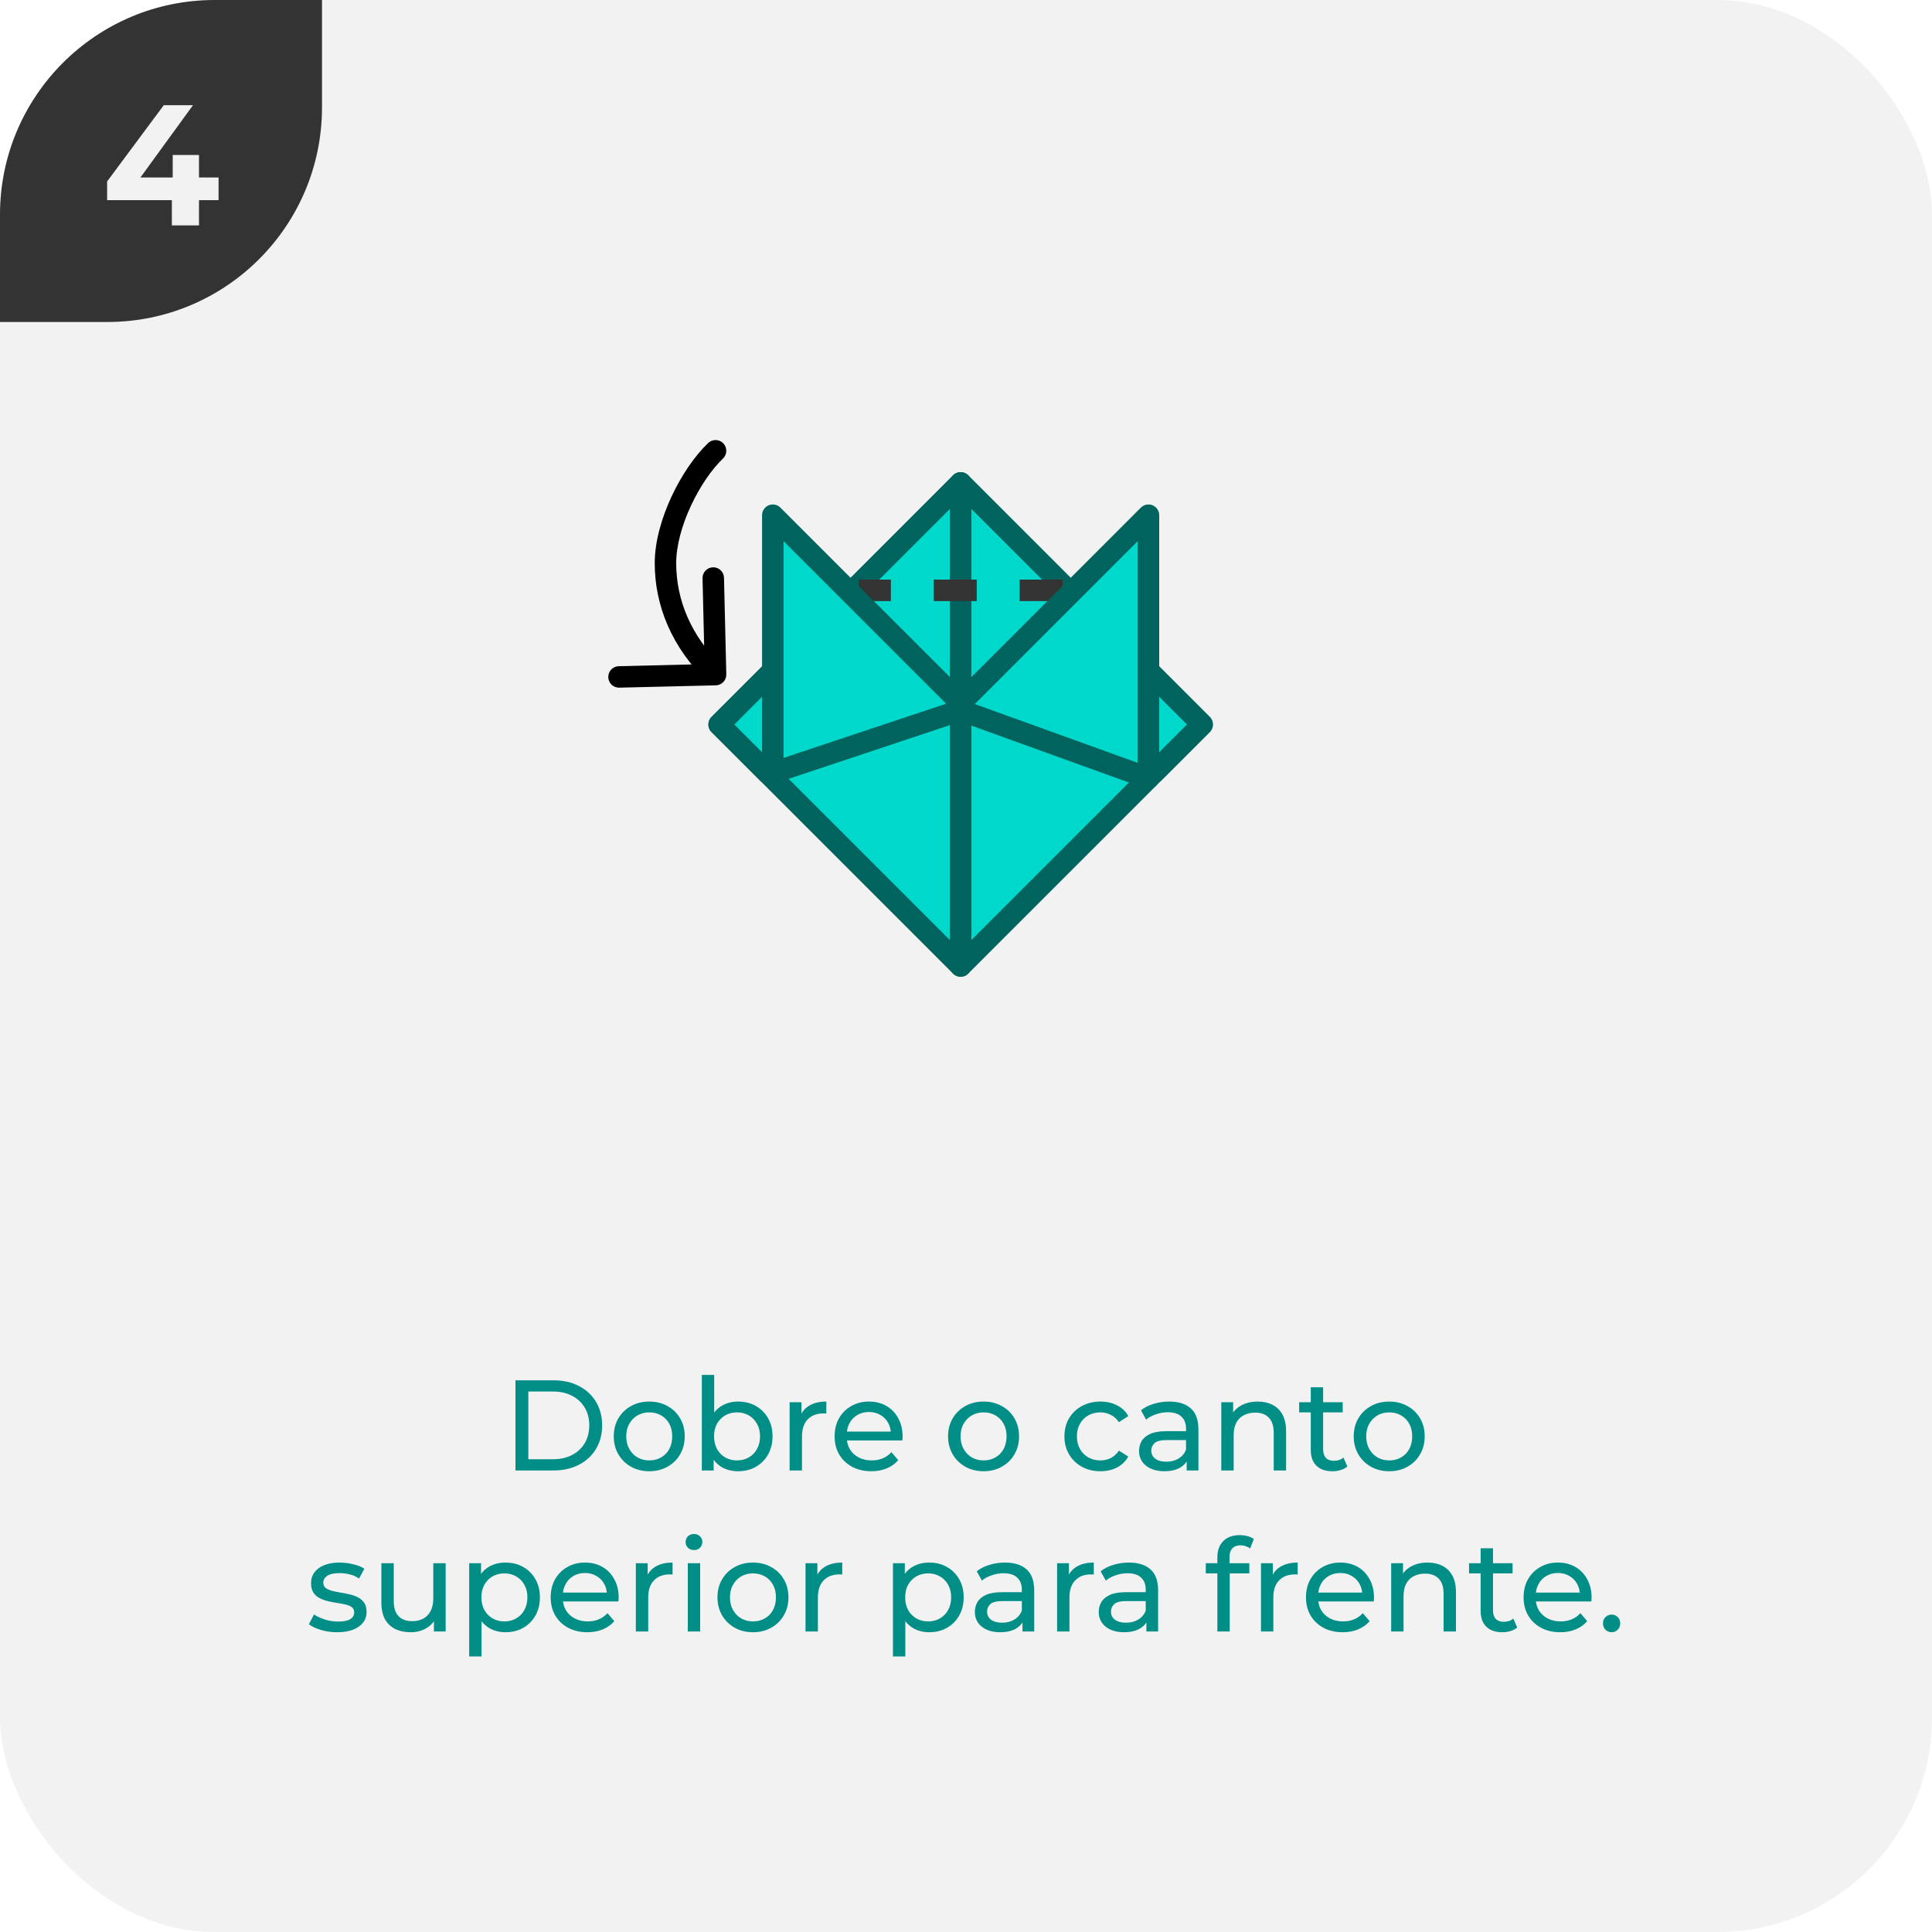 <svg width="180" height="180" viewBox="0 0 180 180" fill="none" xmlns="http://www.w3.org/2000/svg">
<g clip-path="url(#clip0_18_738)">
<rect width="180" height="180" rx="20" fill="#F2F2F2"/>
<g clip-path="url(#clip1_18_738)">
<path d="M0 30L-1.31134e-06 0L30 -1.31134e-06L30 10C30 21.046 21.046 30 10 30L0 30Z" fill="#333333"/>
<path d="M20.364 18.648H18.54V21H16.012V18.648H9.98V16.904L15.26 9.8H17.98L13.084 16.536H16.092V14.44H18.54V16.536H20.364V18.648Z" fill="#F2F2F2"/>
</g>
<path d="M48.024 137V128.6H51.564C52.46 128.6 53.248 128.776 53.928 129.128C54.616 129.48 55.148 129.972 55.524 130.604C55.908 131.236 56.1 131.968 56.1 132.8C56.1 133.632 55.908 134.364 55.524 134.996C55.148 135.628 54.616 136.12 53.928 136.472C53.248 136.824 52.46 137 51.564 137H48.024ZM49.224 135.956H51.492C52.188 135.956 52.788 135.824 53.292 135.56C53.804 135.296 54.2 134.928 54.48 134.456C54.76 133.976 54.9 133.424 54.9 132.8C54.9 132.168 54.76 131.616 54.48 131.144C54.2 130.672 53.804 130.304 53.292 130.04C52.788 129.776 52.188 129.644 51.492 129.644H49.224V135.956ZM60.494 137.072C59.854 137.072 59.286 136.932 58.79 136.652C58.294 136.372 57.902 135.988 57.614 135.5C57.326 135.004 57.182 134.444 57.182 133.82C57.182 133.188 57.326 132.628 57.614 132.14C57.902 131.652 58.294 131.272 58.79 131C59.286 130.72 59.854 130.58 60.494 130.58C61.126 130.58 61.69 130.72 62.186 131C62.69 131.272 63.082 131.652 63.362 132.14C63.65 132.62 63.794 133.18 63.794 133.82C63.794 134.452 63.65 135.012 63.362 135.5C63.082 135.988 62.69 136.372 62.186 136.652C61.69 136.932 61.126 137.072 60.494 137.072ZM60.494 136.064C60.902 136.064 61.266 135.972 61.586 135.788C61.914 135.604 62.17 135.344 62.354 135.008C62.538 134.664 62.63 134.268 62.63 133.82C62.63 133.364 62.538 132.972 62.354 132.644C62.17 132.308 61.914 132.048 61.586 131.864C61.266 131.68 60.902 131.588 60.494 131.588C60.086 131.588 59.722 131.68 59.402 131.864C59.082 132.048 58.826 132.308 58.634 132.644C58.442 132.972 58.346 133.364 58.346 133.82C58.346 134.268 58.442 134.664 58.634 135.008C58.826 135.344 59.082 135.604 59.402 135.788C59.722 135.972 60.086 136.064 60.494 136.064ZM68.759 137.072C68.215 137.072 67.723 136.952 67.283 136.712C66.851 136.464 66.507 136.1 66.251 135.62C66.003 135.14 65.879 134.54 65.879 133.82C65.879 133.1 66.007 132.5 66.263 132.02C66.527 131.54 66.875 131.18 67.307 130.94C67.747 130.7 68.231 130.58 68.759 130.58C69.383 130.58 69.935 130.716 70.415 130.988C70.895 131.26 71.275 131.64 71.555 132.128C71.835 132.608 71.975 133.172 71.975 133.82C71.975 134.468 71.835 135.036 71.555 135.524C71.275 136.012 70.895 136.392 70.415 136.664C69.935 136.936 69.383 137.072 68.759 137.072ZM65.387 137V128.096H66.539V132.332L66.419 133.808L66.491 135.284V137H65.387ZM68.663 136.064C69.071 136.064 69.435 135.972 69.755 135.788C70.083 135.604 70.339 135.344 70.523 135.008C70.715 134.664 70.811 134.268 70.811 133.82C70.811 133.364 70.715 132.972 70.523 132.644C70.339 132.308 70.083 132.048 69.755 131.864C69.435 131.68 69.071 131.588 68.663 131.588C68.263 131.588 67.899 131.68 67.571 131.864C67.251 132.048 66.995 132.308 66.803 132.644C66.619 132.972 66.527 133.364 66.527 133.82C66.527 134.268 66.619 134.664 66.803 135.008C66.995 135.344 67.251 135.604 67.571 135.788C67.899 135.972 68.263 136.064 68.663 136.064ZM73.567 137V130.64H74.671V132.368L74.563 131.936C74.739 131.496 75.035 131.16 75.451 130.928C75.867 130.696 76.379 130.58 76.987 130.58V131.696C76.939 131.688 76.891 131.684 76.843 131.684C76.803 131.684 76.763 131.684 76.723 131.684C76.107 131.684 75.619 131.868 75.259 132.236C74.899 132.604 74.719 133.136 74.719 133.832V137H73.567ZM81.18 137.072C80.5 137.072 79.9 136.932 79.38 136.652C78.868 136.372 78.468 135.988 78.18 135.5C77.9 135.012 77.76 134.452 77.76 133.82C77.76 133.188 77.896 132.628 78.168 132.14C78.448 131.652 78.828 131.272 79.308 131C79.796 130.72 80.344 130.58 80.952 130.58C81.568 130.58 82.112 130.716 82.584 130.988C83.056 131.26 83.424 131.644 83.688 132.14C83.96 132.628 84.096 133.2 84.096 133.856C84.096 133.904 84.092 133.96 84.084 134.024C84.084 134.088 84.08 134.148 84.072 134.204H78.66V133.376H83.472L83.004 133.664C83.012 133.256 82.928 132.892 82.752 132.572C82.576 132.252 82.332 132.004 82.02 131.828C81.716 131.644 81.36 131.552 80.952 131.552C80.552 131.552 80.196 131.644 79.884 131.828C79.572 132.004 79.328 132.256 79.152 132.584C78.976 132.904 78.888 133.272 78.888 133.688V133.88C78.888 134.304 78.984 134.684 79.176 135.02C79.376 135.348 79.652 135.604 80.004 135.788C80.356 135.972 80.76 136.064 81.216 136.064C81.592 136.064 81.932 136 82.236 135.872C82.548 135.744 82.82 135.552 83.052 135.296L83.688 136.04C83.4 136.376 83.04 136.632 82.608 136.808C82.184 136.984 81.708 137.072 81.18 137.072ZM91.642 137.072C91.002 137.072 90.434 136.932 89.938 136.652C89.442 136.372 89.05 135.988 88.762 135.5C88.474 135.004 88.33 134.444 88.33 133.82C88.33 133.188 88.474 132.628 88.762 132.14C89.05 131.652 89.442 131.272 89.938 131C90.434 130.72 91.002 130.58 91.642 130.58C92.274 130.58 92.838 130.72 93.334 131C93.838 131.272 94.23 131.652 94.51 132.14C94.798 132.62 94.942 133.18 94.942 133.82C94.942 134.452 94.798 135.012 94.51 135.5C94.23 135.988 93.838 136.372 93.334 136.652C92.838 136.932 92.274 137.072 91.642 137.072ZM91.642 136.064C92.05 136.064 92.414 135.972 92.734 135.788C93.062 135.604 93.318 135.344 93.502 135.008C93.686 134.664 93.778 134.268 93.778 133.82C93.778 133.364 93.686 132.972 93.502 132.644C93.318 132.308 93.062 132.048 92.734 131.864C92.414 131.68 92.05 131.588 91.642 131.588C91.234 131.588 90.87 131.68 90.55 131.864C90.23 132.048 89.974 132.308 89.782 132.644C89.59 132.972 89.494 133.364 89.494 133.82C89.494 134.268 89.59 134.664 89.782 135.008C89.974 135.344 90.23 135.604 90.55 135.788C90.87 135.972 91.234 136.064 91.642 136.064ZM102.53 137.072C101.882 137.072 101.302 136.932 100.79 136.652C100.286 136.372 99.89 135.988 99.602 135.5C99.314 135.012 99.17 134.452 99.17 133.82C99.17 133.188 99.314 132.628 99.602 132.14C99.89 131.652 100.286 131.272 100.79 131C101.302 130.72 101.882 130.58 102.53 130.58C103.106 130.58 103.618 130.696 104.066 130.928C104.522 131.152 104.874 131.488 105.122 131.936L104.246 132.5C104.038 132.188 103.782 131.96 103.478 131.816C103.182 131.664 102.862 131.588 102.518 131.588C102.102 131.588 101.73 131.68 101.402 131.864C101.074 132.048 100.814 132.308 100.622 132.644C100.43 132.972 100.334 133.364 100.334 133.82C100.334 134.276 100.43 134.672 100.622 135.008C100.814 135.344 101.074 135.604 101.402 135.788C101.73 135.972 102.102 136.064 102.518 136.064C102.862 136.064 103.182 135.992 103.478 135.848C103.782 135.696 104.038 135.464 104.246 135.152L105.122 135.704C104.874 136.144 104.522 136.484 104.066 136.724C103.618 136.956 103.106 137.072 102.53 137.072ZM110.561 137V135.656L110.501 135.404V133.112C110.501 132.624 110.357 132.248 110.069 131.984C109.789 131.712 109.365 131.576 108.797 131.576C108.421 131.576 108.053 131.64 107.693 131.768C107.333 131.888 107.029 132.052 106.781 132.26L106.301 131.396C106.629 131.132 107.021 130.932 107.477 130.796C107.941 130.652 108.425 130.58 108.929 130.58C109.801 130.58 110.473 130.792 110.945 131.216C111.417 131.64 111.653 132.288 111.653 133.16V137H110.561ZM108.473 137.072C108.001 137.072 107.585 136.992 107.225 136.832C106.873 136.672 106.601 136.452 106.409 136.172C106.217 135.884 106.121 135.56 106.121 135.2C106.121 134.856 106.201 134.544 106.361 134.264C106.529 133.984 106.797 133.76 107.165 133.592C107.541 133.424 108.045 133.34 108.677 133.34H110.693V134.168H108.725C108.149 134.168 107.761 134.264 107.561 134.456C107.361 134.648 107.261 134.88 107.261 135.152C107.261 135.464 107.385 135.716 107.633 135.908C107.881 136.092 108.225 136.184 108.665 136.184C109.097 136.184 109.473 136.088 109.793 135.896C110.121 135.704 110.357 135.424 110.501 135.056L110.729 135.848C110.577 136.224 110.309 136.524 109.925 136.748C109.541 136.964 109.057 137.072 108.473 137.072ZM117.181 130.58C117.701 130.58 118.157 130.68 118.549 130.88C118.949 131.08 119.261 131.384 119.485 131.792C119.709 132.2 119.821 132.716 119.821 133.34V137H118.669V133.472C118.669 132.856 118.517 132.392 118.213 132.08C117.917 131.768 117.497 131.612 116.953 131.612C116.545 131.612 116.189 131.692 115.885 131.852C115.581 132.012 115.345 132.248 115.177 132.56C115.017 132.872 114.937 133.26 114.937 133.724V137H113.785V130.64H114.889V132.356L114.709 131.9C114.917 131.484 115.237 131.16 115.669 130.928C116.101 130.696 116.605 130.58 117.181 130.58ZM124.137 137.072C123.497 137.072 123.001 136.9 122.649 136.556C122.297 136.212 122.121 135.72 122.121 135.08V129.248H123.273V135.032C123.273 135.376 123.357 135.64 123.525 135.824C123.701 136.008 123.949 136.1 124.269 136.1C124.629 136.1 124.929 136 125.169 135.8L125.529 136.628C125.353 136.78 125.141 136.892 124.893 136.964C124.653 137.036 124.401 137.072 124.137 137.072ZM121.041 131.588V130.64H125.097V131.588H121.041ZM129.435 137.072C128.795 137.072 128.227 136.932 127.731 136.652C127.235 136.372 126.843 135.988 126.555 135.5C126.267 135.004 126.123 134.444 126.123 133.82C126.123 133.188 126.267 132.628 126.555 132.14C126.843 131.652 127.235 131.272 127.731 131C128.227 130.72 128.795 130.58 129.435 130.58C130.067 130.58 130.631 130.72 131.127 131C131.631 131.272 132.023 131.652 132.303 132.14C132.591 132.62 132.735 133.18 132.735 133.82C132.735 134.452 132.591 135.012 132.303 135.5C132.023 135.988 131.631 136.372 131.127 136.652C130.631 136.932 130.067 137.072 129.435 137.072ZM129.435 136.064C129.843 136.064 130.207 135.972 130.527 135.788C130.855 135.604 131.111 135.344 131.295 135.008C131.479 134.664 131.571 134.268 131.571 133.82C131.571 133.364 131.479 132.972 131.295 132.644C131.111 132.308 130.855 132.048 130.527 131.864C130.207 131.68 129.843 131.588 129.435 131.588C129.027 131.588 128.663 131.68 128.343 131.864C128.023 132.048 127.767 132.308 127.575 132.644C127.383 132.972 127.287 133.364 127.287 133.82C127.287 134.268 127.383 134.664 127.575 135.008C127.767 135.344 128.023 135.604 128.343 135.788C128.663 135.972 129.027 136.064 129.435 136.064ZM31.404 152.072C30.876 152.072 30.372 152 29.892 151.856C29.42 151.712 29.048 151.536 28.776 151.328L29.256 150.416C29.528 150.6 29.864 150.756 30.264 150.884C30.664 151.012 31.072 151.076 31.488 151.076C32.024 151.076 32.408 151 32.64 150.848C32.88 150.696 33 150.484 33 150.212C33 150.012 32.928 149.856 32.784 149.744C32.64 149.632 32.448 149.548 32.208 149.492C31.976 149.436 31.716 149.388 31.428 149.348C31.14 149.3 30.852 149.244 30.564 149.18C30.276 149.108 30.012 149.012 29.772 148.892C29.532 148.764 29.34 148.592 29.196 148.376C29.052 148.152 28.98 147.856 28.98 147.488C28.98 147.104 29.088 146.768 29.304 146.48C29.52 146.192 29.824 145.972 30.216 145.82C30.616 145.66 31.088 145.58 31.632 145.58C32.048 145.58 32.468 145.632 32.892 145.736C33.324 145.832 33.676 145.972 33.948 146.156L33.456 147.068C33.168 146.876 32.868 146.744 32.556 146.672C32.244 146.6 31.932 146.564 31.62 146.564C31.116 146.564 30.74 146.648 30.492 146.816C30.244 146.976 30.12 147.184 30.12 147.44C30.12 147.656 30.192 147.824 30.336 147.944C30.488 148.056 30.68 148.144 30.912 148.208C31.152 148.272 31.416 148.328 31.704 148.376C31.992 148.416 32.28 148.472 32.568 148.544C32.856 148.608 33.116 148.7 33.348 148.82C33.588 148.94 33.78 149.108 33.924 149.324C34.076 149.54 34.152 149.828 34.152 150.188C34.152 150.572 34.04 150.904 33.816 151.184C33.592 151.464 33.276 151.684 32.868 151.844C32.46 151.996 31.972 152.072 31.404 152.072ZM38.268 152.072C37.724 152.072 37.244 151.972 36.828 151.772C36.42 151.572 36.1 151.268 35.868 150.86C35.644 150.444 35.532 149.924 35.532 149.3V145.64H36.684V149.168C36.684 149.792 36.832 150.26 37.128 150.572C37.432 150.884 37.856 151.04 38.4 151.04C38.8 151.04 39.148 150.96 39.444 150.8C39.74 150.632 39.968 150.392 40.128 150.08C40.288 149.76 40.368 149.376 40.368 148.928V145.64H41.52V152H40.428V150.284L40.608 150.74C40.4 151.164 40.088 151.492 39.672 151.724C39.256 151.956 38.788 152.072 38.268 152.072ZM47.085 152.072C46.557 152.072 46.073 151.952 45.633 151.712C45.201 151.464 44.853 151.1 44.589 150.62C44.333 150.14 44.205 149.54 44.205 148.82C44.205 148.1 44.329 147.5 44.577 147.02C44.833 146.54 45.177 146.18 45.609 145.94C46.049 145.7 46.541 145.58 47.085 145.58C47.709 145.58 48.261 145.716 48.741 145.988C49.221 146.26 49.601 146.64 49.881 147.128C50.161 147.608 50.301 148.172 50.301 148.82C50.301 149.468 50.161 150.036 49.881 150.524C49.601 151.012 49.221 151.392 48.741 151.664C48.261 151.936 47.709 152.072 47.085 152.072ZM43.713 154.328V145.64H44.817V147.356L44.745 148.832L44.865 150.308V154.328H43.713ZM46.989 151.064C47.397 151.064 47.761 150.972 48.081 150.788C48.409 150.604 48.665 150.344 48.849 150.008C49.041 149.664 49.137 149.268 49.137 148.82C49.137 148.364 49.041 147.972 48.849 147.644C48.665 147.308 48.409 147.048 48.081 146.864C47.761 146.68 47.397 146.588 46.989 146.588C46.589 146.588 46.225 146.68 45.897 146.864C45.577 147.048 45.321 147.308 45.129 147.644C44.945 147.972 44.853 148.364 44.853 148.82C44.853 149.268 44.945 149.664 45.129 150.008C45.321 150.344 45.577 150.604 45.897 150.788C46.225 150.972 46.589 151.064 46.989 151.064ZM54.725 152.072C54.045 152.072 53.445 151.932 52.925 151.652C52.413 151.372 52.013 150.988 51.725 150.5C51.445 150.012 51.305 149.452 51.305 148.82C51.305 148.188 51.441 147.628 51.713 147.14C51.993 146.652 52.373 146.272 52.853 146C53.341 145.72 53.889 145.58 54.497 145.58C55.113 145.58 55.657 145.716 56.129 145.988C56.601 146.26 56.969 146.644 57.233 147.14C57.505 147.628 57.641 148.2 57.641 148.856C57.641 148.904 57.637 148.96 57.629 149.024C57.629 149.088 57.625 149.148 57.617 149.204H52.205V148.376H57.017L56.549 148.664C56.557 148.256 56.473 147.892 56.297 147.572C56.121 147.252 55.877 147.004 55.565 146.828C55.261 146.644 54.905 146.552 54.497 146.552C54.097 146.552 53.741 146.644 53.429 146.828C53.117 147.004 52.873 147.256 52.697 147.584C52.521 147.904 52.433 148.272 52.433 148.688V148.88C52.433 149.304 52.529 149.684 52.721 150.02C52.921 150.348 53.197 150.604 53.549 150.788C53.901 150.972 54.305 151.064 54.761 151.064C55.137 151.064 55.477 151 55.781 150.872C56.093 150.744 56.365 150.552 56.597 150.296L57.233 151.04C56.945 151.376 56.585 151.632 56.153 151.808C55.729 151.984 55.253 152.072 54.725 152.072ZM59.24 152V145.64H60.344V147.368L60.236 146.936C60.412 146.496 60.708 146.16 61.124 145.928C61.54 145.696 62.052 145.58 62.66 145.58V146.696C62.612 146.688 62.564 146.684 62.516 146.684C62.476 146.684 62.436 146.684 62.396 146.684C61.78 146.684 61.292 146.868 60.932 147.236C60.572 147.604 60.392 148.136 60.392 148.832V152H59.24ZM64.08 152V145.64H65.232V152H64.08ZM64.656 144.416C64.432 144.416 64.244 144.344 64.092 144.2C63.948 144.056 63.876 143.88 63.876 143.672C63.876 143.456 63.948 143.276 64.092 143.132C64.244 142.988 64.432 142.916 64.656 142.916C64.88 142.916 65.064 142.988 65.208 143.132C65.36 143.268 65.436 143.44 65.436 143.648C65.436 143.864 65.364 144.048 65.22 144.2C65.076 144.344 64.888 144.416 64.656 144.416ZM70.156 152.072C69.516 152.072 68.948 151.932 68.452 151.652C67.956 151.372 67.564 150.988 67.276 150.5C66.988 150.004 66.844 149.444 66.844 148.82C66.844 148.188 66.988 147.628 67.276 147.14C67.564 146.652 67.956 146.272 68.452 146C68.948 145.72 69.516 145.58 70.156 145.58C70.788 145.58 71.352 145.72 71.848 146C72.352 146.272 72.744 146.652 73.024 147.14C73.312 147.62 73.456 148.18 73.456 148.82C73.456 149.452 73.312 150.012 73.024 150.5C72.744 150.988 72.352 151.372 71.848 151.652C71.352 151.932 70.788 152.072 70.156 152.072ZM70.156 151.064C70.564 151.064 70.928 150.972 71.248 150.788C71.576 150.604 71.832 150.344 72.016 150.008C72.2 149.664 72.292 149.268 72.292 148.82C72.292 148.364 72.2 147.972 72.016 147.644C71.832 147.308 71.576 147.048 71.248 146.864C70.928 146.68 70.564 146.588 70.156 146.588C69.748 146.588 69.384 146.68 69.064 146.864C68.744 147.048 68.488 147.308 68.296 147.644C68.104 147.972 68.008 148.364 68.008 148.82C68.008 149.268 68.104 149.664 68.296 150.008C68.488 150.344 68.744 150.604 69.064 150.788C69.384 150.972 69.748 151.064 70.156 151.064ZM75.049 152V145.64H76.153V147.368L76.045 146.936C76.221 146.496 76.517 146.16 76.933 145.928C77.349 145.696 77.861 145.58 78.469 145.58V146.696C78.421 146.688 78.373 146.684 78.325 146.684C78.285 146.684 78.245 146.684 78.205 146.684C77.589 146.684 77.101 146.868 76.741 147.236C76.381 147.604 76.201 148.136 76.201 148.832V152H75.049ZM86.566 152.072C86.038 152.072 85.554 151.952 85.114 151.712C84.682 151.464 84.334 151.1 84.07 150.62C83.814 150.14 83.686 149.54 83.686 148.82C83.686 148.1 83.81 147.5 84.058 147.02C84.314 146.54 84.658 146.18 85.09 145.94C85.53 145.7 86.022 145.58 86.566 145.58C87.19 145.58 87.742 145.716 88.222 145.988C88.702 146.26 89.082 146.64 89.362 147.128C89.642 147.608 89.782 148.172 89.782 148.82C89.782 149.468 89.642 150.036 89.362 150.524C89.082 151.012 88.702 151.392 88.222 151.664C87.742 151.936 87.19 152.072 86.566 152.072ZM83.194 154.328V145.64H84.298V147.356L84.226 148.832L84.346 150.308V154.328H83.194ZM86.47 151.064C86.878 151.064 87.242 150.972 87.562 150.788C87.89 150.604 88.146 150.344 88.33 150.008C88.522 149.664 88.618 149.268 88.618 148.82C88.618 148.364 88.522 147.972 88.33 147.644C88.146 147.308 87.89 147.048 87.562 146.864C87.242 146.68 86.878 146.588 86.47 146.588C86.07 146.588 85.706 146.68 85.378 146.864C85.058 147.048 84.802 147.308 84.61 147.644C84.426 147.972 84.334 148.364 84.334 148.82C84.334 149.268 84.426 149.664 84.61 150.008C84.802 150.344 85.058 150.604 85.378 150.788C85.706 150.972 86.07 151.064 86.47 151.064ZM95.263 152V150.656L95.203 150.404V148.112C95.203 147.624 95.059 147.248 94.771 146.984C94.491 146.712 94.067 146.576 93.499 146.576C93.123 146.576 92.755 146.64 92.395 146.768C92.035 146.888 91.731 147.052 91.483 147.26L91.003 146.396C91.331 146.132 91.723 145.932 92.179 145.796C92.643 145.652 93.127 145.58 93.631 145.58C94.503 145.58 95.175 145.792 95.647 146.216C96.119 146.64 96.355 147.288 96.355 148.16V152H95.263ZM93.175 152.072C92.703 152.072 92.287 151.992 91.927 151.832C91.575 151.672 91.303 151.452 91.111 151.172C90.919 150.884 90.823 150.56 90.823 150.2C90.823 149.856 90.903 149.544 91.063 149.264C91.231 148.984 91.499 148.76 91.867 148.592C92.243 148.424 92.747 148.34 93.379 148.34H95.395V149.168H93.427C92.851 149.168 92.463 149.264 92.263 149.456C92.063 149.648 91.963 149.88 91.963 150.152C91.963 150.464 92.087 150.716 92.335 150.908C92.583 151.092 92.927 151.184 93.367 151.184C93.799 151.184 94.175 151.088 94.495 150.896C94.823 150.704 95.059 150.424 95.203 150.056L95.431 150.848C95.279 151.224 95.011 151.524 94.627 151.748C94.243 151.964 93.759 152.072 93.175 152.072ZM98.487 152V145.64H99.591V147.368L99.483 146.936C99.659 146.496 99.954 146.16 100.371 145.928C100.787 145.696 101.299 145.58 101.907 145.58V146.696C101.859 146.688 101.811 146.684 101.763 146.684C101.723 146.684 101.683 146.684 101.643 146.684C101.027 146.684 100.539 146.868 100.179 147.236C99.819 147.604 99.638 148.136 99.638 148.832V152H98.487ZM106.806 152V150.656L106.746 150.404V148.112C106.746 147.624 106.602 147.248 106.314 146.984C106.034 146.712 105.61 146.576 105.042 146.576C104.666 146.576 104.298 146.64 103.938 146.768C103.578 146.888 103.274 147.052 103.026 147.26L102.546 146.396C102.874 146.132 103.266 145.932 103.722 145.796C104.186 145.652 104.67 145.58 105.174 145.58C106.046 145.58 106.718 145.792 107.19 146.216C107.662 146.64 107.898 147.288 107.898 148.16V152H106.806ZM104.718 152.072C104.246 152.072 103.83 151.992 103.47 151.832C103.118 151.672 102.846 151.452 102.654 151.172C102.462 150.884 102.366 150.56 102.366 150.2C102.366 149.856 102.446 149.544 102.606 149.264C102.774 148.984 103.042 148.76 103.41 148.592C103.786 148.424 104.29 148.34 104.922 148.34H106.938V149.168H104.97C104.394 149.168 104.006 149.264 103.806 149.456C103.606 149.648 103.506 149.88 103.506 150.152C103.506 150.464 103.63 150.716 103.878 150.908C104.126 151.092 104.47 151.184 104.91 151.184C105.342 151.184 105.718 151.088 106.038 150.896C106.366 150.704 106.602 150.424 106.746 150.056L106.974 150.848C106.822 151.224 106.554 151.524 106.17 151.748C105.786 151.964 105.302 152.072 104.718 152.072ZM113.42 152V145.076C113.42 144.452 113.6 143.956 113.96 143.588C114.328 143.212 114.848 143.024 115.52 143.024C115.768 143.024 116.004 143.056 116.228 143.12C116.46 143.176 116.656 143.268 116.816 143.396L116.468 144.272C116.348 144.176 116.212 144.104 116.06 144.056C115.908 144 115.748 143.972 115.58 143.972C115.244 143.972 114.988 144.068 114.812 144.26C114.636 144.444 114.548 144.72 114.548 145.088V145.94L114.572 146.468V152H113.42ZM112.34 146.588V145.64H116.396V146.588H112.34ZM117.483 152V145.64H118.587V147.368L118.479 146.936C118.655 146.496 118.951 146.16 119.367 145.928C119.783 145.696 120.295 145.58 120.903 145.58V146.696C120.855 146.688 120.807 146.684 120.759 146.684C120.719 146.684 120.679 146.684 120.639 146.684C120.023 146.684 119.535 146.868 119.175 147.236C118.815 147.604 118.635 148.136 118.635 148.832V152H117.483ZM125.096 152.072C124.416 152.072 123.816 151.932 123.296 151.652C122.784 151.372 122.384 150.988 122.096 150.5C121.816 150.012 121.676 149.452 121.676 148.82C121.676 148.188 121.812 147.628 122.084 147.14C122.364 146.652 122.744 146.272 123.224 146C123.712 145.72 124.26 145.58 124.868 145.58C125.484 145.58 126.028 145.716 126.5 145.988C126.972 146.26 127.34 146.644 127.604 147.14C127.876 147.628 128.012 148.2 128.012 148.856C128.012 148.904 128.008 148.96 128 149.024C128 149.088 127.996 149.148 127.988 149.204H122.576V148.376H127.388L126.92 148.664C126.928 148.256 126.844 147.892 126.668 147.572C126.492 147.252 126.248 147.004 125.936 146.828C125.632 146.644 125.276 146.552 124.868 146.552C124.468 146.552 124.112 146.644 123.8 146.828C123.488 147.004 123.244 147.256 123.068 147.584C122.892 147.904 122.804 148.272 122.804 148.688V148.88C122.804 149.304 122.9 149.684 123.092 150.02C123.292 150.348 123.568 150.604 123.92 150.788C124.272 150.972 124.676 151.064 125.132 151.064C125.508 151.064 125.848 151 126.152 150.872C126.464 150.744 126.736 150.552 126.968 150.296L127.604 151.04C127.316 151.376 126.956 151.632 126.524 151.808C126.1 151.984 125.624 152.072 125.096 152.072ZM133.008 145.58C133.528 145.58 133.984 145.68 134.376 145.88C134.776 146.08 135.088 146.384 135.312 146.792C135.536 147.2 135.648 147.716 135.648 148.34V152H134.496V148.472C134.496 147.856 134.344 147.392 134.04 147.08C133.744 146.768 133.324 146.612 132.78 146.612C132.372 146.612 132.016 146.692 131.712 146.852C131.408 147.012 131.172 147.248 131.004 147.56C130.844 147.872 130.764 148.26 130.764 148.724V152H129.612V145.64H130.716V147.356L130.536 146.9C130.744 146.484 131.064 146.16 131.496 145.928C131.928 145.696 132.432 145.58 133.008 145.58ZM139.964 152.072C139.324 152.072 138.828 151.9 138.476 151.556C138.124 151.212 137.948 150.72 137.948 150.08V144.248H139.1V150.032C139.1 150.376 139.184 150.64 139.352 150.824C139.528 151.008 139.776 151.1 140.096 151.1C140.456 151.1 140.756 151 140.996 150.8L141.356 151.628C141.18 151.78 140.968 151.892 140.72 151.964C140.48 152.036 140.228 152.072 139.964 152.072ZM136.868 146.588V145.64H140.924V146.588H136.868ZM145.369 152.072C144.689 152.072 144.089 151.932 143.569 151.652C143.057 151.372 142.657 150.988 142.369 150.5C142.089 150.012 141.949 149.452 141.949 148.82C141.949 148.188 142.085 147.628 142.357 147.14C142.637 146.652 143.017 146.272 143.497 146C143.985 145.72 144.533 145.58 145.141 145.58C145.757 145.58 146.301 145.716 146.773 145.988C147.245 146.26 147.613 146.644 147.877 147.14C148.149 147.628 148.285 148.2 148.285 148.856C148.285 148.904 148.281 148.96 148.273 149.024C148.273 149.088 148.269 149.148 148.261 149.204H142.849V148.376H147.661L147.193 148.664C147.201 148.256 147.117 147.892 146.941 147.572C146.765 147.252 146.521 147.004 146.209 146.828C145.905 146.644 145.549 146.552 145.141 146.552C144.741 146.552 144.385 146.644 144.073 146.828C143.761 147.004 143.517 147.256 143.341 147.584C143.165 147.904 143.077 148.272 143.077 148.688V148.88C143.077 149.304 143.173 149.684 143.365 150.02C143.565 150.348 143.841 150.604 144.193 150.788C144.545 150.972 144.949 151.064 145.405 151.064C145.781 151.064 146.121 151 146.425 150.872C146.737 150.744 147.009 150.552 147.241 150.296L147.877 151.04C147.589 151.376 147.229 151.632 146.797 151.808C146.373 151.984 145.897 152.072 145.369 152.072ZM150.161 152.072C149.937 152.072 149.745 151.996 149.585 151.844C149.425 151.684 149.345 151.484 149.345 151.244C149.345 151.004 149.425 150.808 149.585 150.656C149.745 150.504 149.937 150.428 150.161 150.428C150.377 150.428 150.561 150.504 150.713 150.656C150.873 150.808 150.953 151.004 150.953 151.244C150.953 151.484 150.873 151.684 150.713 151.844C150.561 151.996 150.377 152.072 150.161 152.072Z" fill="#008E86"/>
<path d="M66.999 67.5L89.499 45L89.499 90L66.999 67.5Z" fill="#00D8CC" stroke="#00635D" stroke-width="2" stroke-linejoin="round"/>
<path d="M89.5 45L112 67.5L89.5 90L89.5 45Z" fill="#00D8CC" stroke="#00635D" stroke-width="2" stroke-linejoin="round"/>
<path d="M66.999 67.5L89.499 45L89.499 66L71.499 72L66.999 67.5Z" fill="#00D8CC" stroke="#00635D" stroke-width="2" stroke-linejoin="round"/>
<path d="M89.499 45L111.999 67.5L107.499 72L89.499 66L89.499 45Z" fill="#00D8CC" stroke="#00635D" stroke-width="2" stroke-linejoin="round"/>
<path d="M99 55L80 55" stroke="#333333" stroke-width="2" stroke-dasharray="4 4"/>
<path d="M90 66L72 72L72 48L90 66Z" fill="#00D8CC" stroke="#00635D" stroke-width="2" stroke-linejoin="round"/>
<path d="M107 72.5L89 66L107 48L107 72.5Z" fill="#00D8CC" stroke="#00635D" stroke-width="2" stroke-linejoin="round"/>
<path d="M66.693 63.851C67.245 63.838 67.682 63.38 67.668 62.828L67.453 53.83C67.439 53.278 66.981 52.841 66.429 52.854C65.877 52.868 65.44 53.326 65.453 53.878L65.645 61.876L57.647 62.068C57.095 62.081 56.658 62.539 56.672 63.091C56.685 63.644 57.143 64.08 57.695 64.067L66.693 63.851ZM67.359 42.722C67.758 42.341 67.774 41.708 67.392 41.308C67.011 40.908 66.379 40.893 65.979 41.274L67.359 42.722ZM67.359 62.128C64.345 59.256 63 55.85 63 52.468L61 52.468C61 56.417 62.584 60.34 65.979 63.575L67.359 62.128ZM63 52.468C63 50.831 63.538 48.907 64.382 47.1C65.225 45.295 66.326 43.706 67.359 42.722L65.979 41.274C64.722 42.472 63.489 44.285 62.57 46.254C61.652 48.221 61 50.441 61 52.468L63 52.468Z" fill="black"/>
</g>
<defs>
<clipPath id="clip0_18_738">
<rect width="180" height="180" rx="20" fill="white"/>
</clipPath>
<clipPath id="clip1_18_738">
<path d="M0 30L-1.31134e-06 0L30 -1.31134e-06L30 10C30 21.046 21.046 30 10 30L0 30Z" fill="white"/>
</clipPath>
</defs>
</svg>
